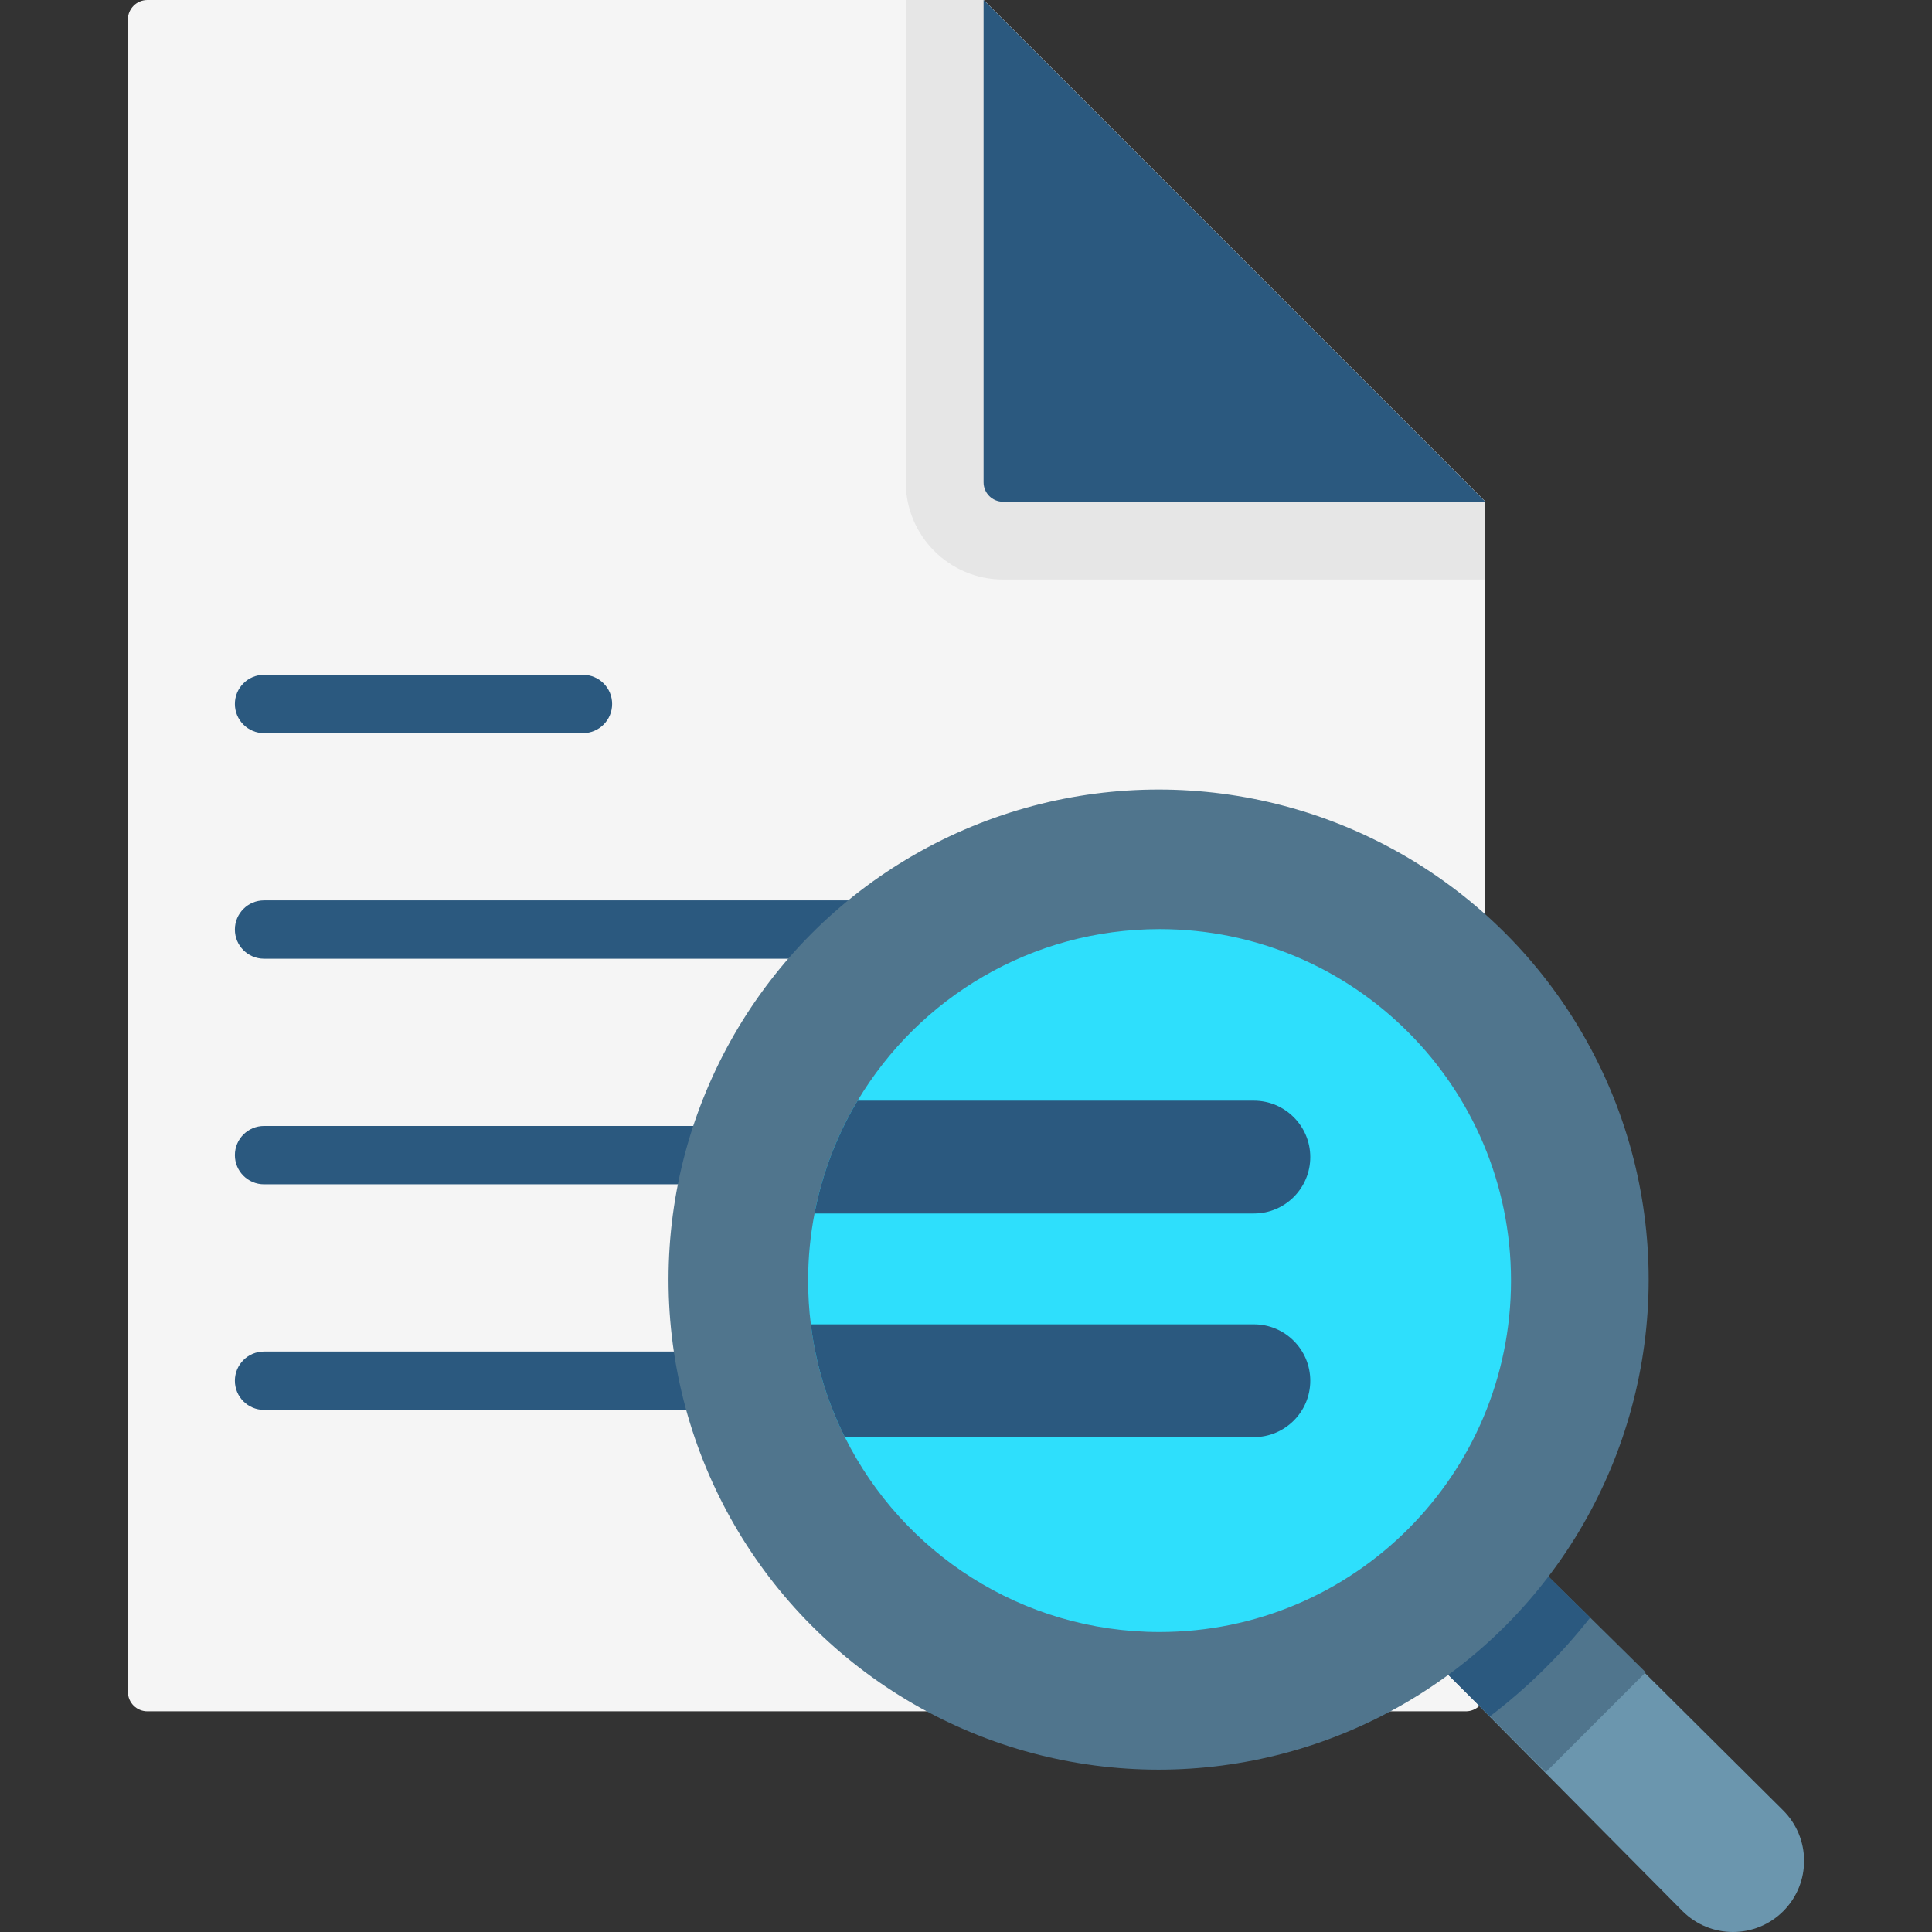 <svg id="Capa_1" enable-background="new 0 0 496.742 496.742" height="512" viewBox="0 0 496.742 496.742" width="512" xmlns="http://www.w3.org/2000/svg"><rect x="0" y="0" width="496.742" height="496.742" fill="#333333" stroke="none"/><g><path d="m374.2 432.474 25.456-25.456 58.689 58.326c7.284 7.144 7.354 18.846.155 26.044-7.143 7.143-18.735 7.137-25.903-.013z" fill="#6b96ae"/><path d="m381.889 129v306c0 2.76-2.24 5-5 5h-339c-2.76 0-5-2.24-5-5v-430c0-2.76 2.24-5 5-5h215z" fill="#f5f5f5"/><path d="m381.889 129v20h-124c-13.79 0-25-11.21-25-25v-124h20z" fill="#e6e6e6"/><path d="m252.889 0 129 129h-124c-2.761 0-5-2.239-5-5z" fill="#2b597f"/><path d="m423.129 429.97-25.68 25.68-14.38-14.35-18.87-18.83 25.46-25.45 19.2 18.88z" fill="#50758d"/><g fill="#2b597f"><path d="m149.889 188.5h-82c-4.142 0-7.5-3.358-7.5-7.5s3.358-7.5 7.5-7.5h82c4.142 0 7.5 3.358 7.5 7.5s-3.358 7.5-7.5 7.5z"/><path d="m227.889 246.5h-160c-4.142 0-7.5-3.358-7.5-7.5s3.358-7.5 7.5-7.5h160c4.142 0 7.5 3.358 7.5 7.5s-3.358 7.5-7.5 7.5z"/><path d="m191.889 304.5h-124c-4.142 0-7.5-3.357-7.5-7.5s3.358-7.5 7.5-7.5h124c4.142 0 7.5 3.357 7.5 7.5s-3.358 7.5-7.5 7.5z"/><path d="m181.889 362.5h-114c-4.142 0-7.5-3.357-7.5-7.5s3.358-7.5 7.5-7.5h114c4.142 0 7.5 3.357 7.5 7.5s-3.358 7.5-7.5 7.5z"/><path d="m408.859 415.9c-7.48 9.52-16.15 18.06-25.79 25.4l-18.87-18.83 25.46-25.45z"/></g><circle cx="297.889" cy="329" fill="#50758d" r="126"/><path d="m388.499 329.25c0 49.91-40.45 90.36-90.36 90.36-35.44 0-66.12-20.4-80.92-50.11-.25-.49-.49-1-.73-1.5-3.71-7.78-6.33-16.18-7.67-25-.13-.83-.24-1.66-.34-2.5-.47-3.68-.7-7.44-.7-11.25 0-5.89.57-11.67 1.65-17.25.12-.67.26-1.34.4-2 .8-3.68 1.82-7.28 3.05-10.77 1.75-4.96 3.91-9.72 6.45-14.23.38-.67.77-1.34 1.17-2 15.77-26.42 44.64-44.11 77.64-44.11 49.91 0 90.36 40.45 90.36 90.36z" fill="#2edffc"/><path d="m336.889 297.5c0 8.01-6.49 14.5-14.5 14.5h-112.96c.12-.67.26-1.34.4-2 .8-3.68 1.82-7.28 3.05-10.77 1.75-4.96 3.91-9.72 6.45-14.23.38-.67.77-1.34 1.17-2h101.89c4 0 7.63 1.62 10.25 4.25 2.63 2.62 4.25 6.25 4.25 10.25z" fill="#2b597f"/><path d="m336.889 355c0 8.01-6.49 14.5-14.5 14.5h-105.17c-.25-.49-.49-1-.73-1.5-3.71-7.78-6.33-16.18-7.67-25-.13-.83-.24-1.66-.34-2.5h113.91c4 0 7.63 1.62 10.25 4.25 2.63 2.62 4.25 6.25 4.25 10.25z" fill="#2b597f"/></g></svg>